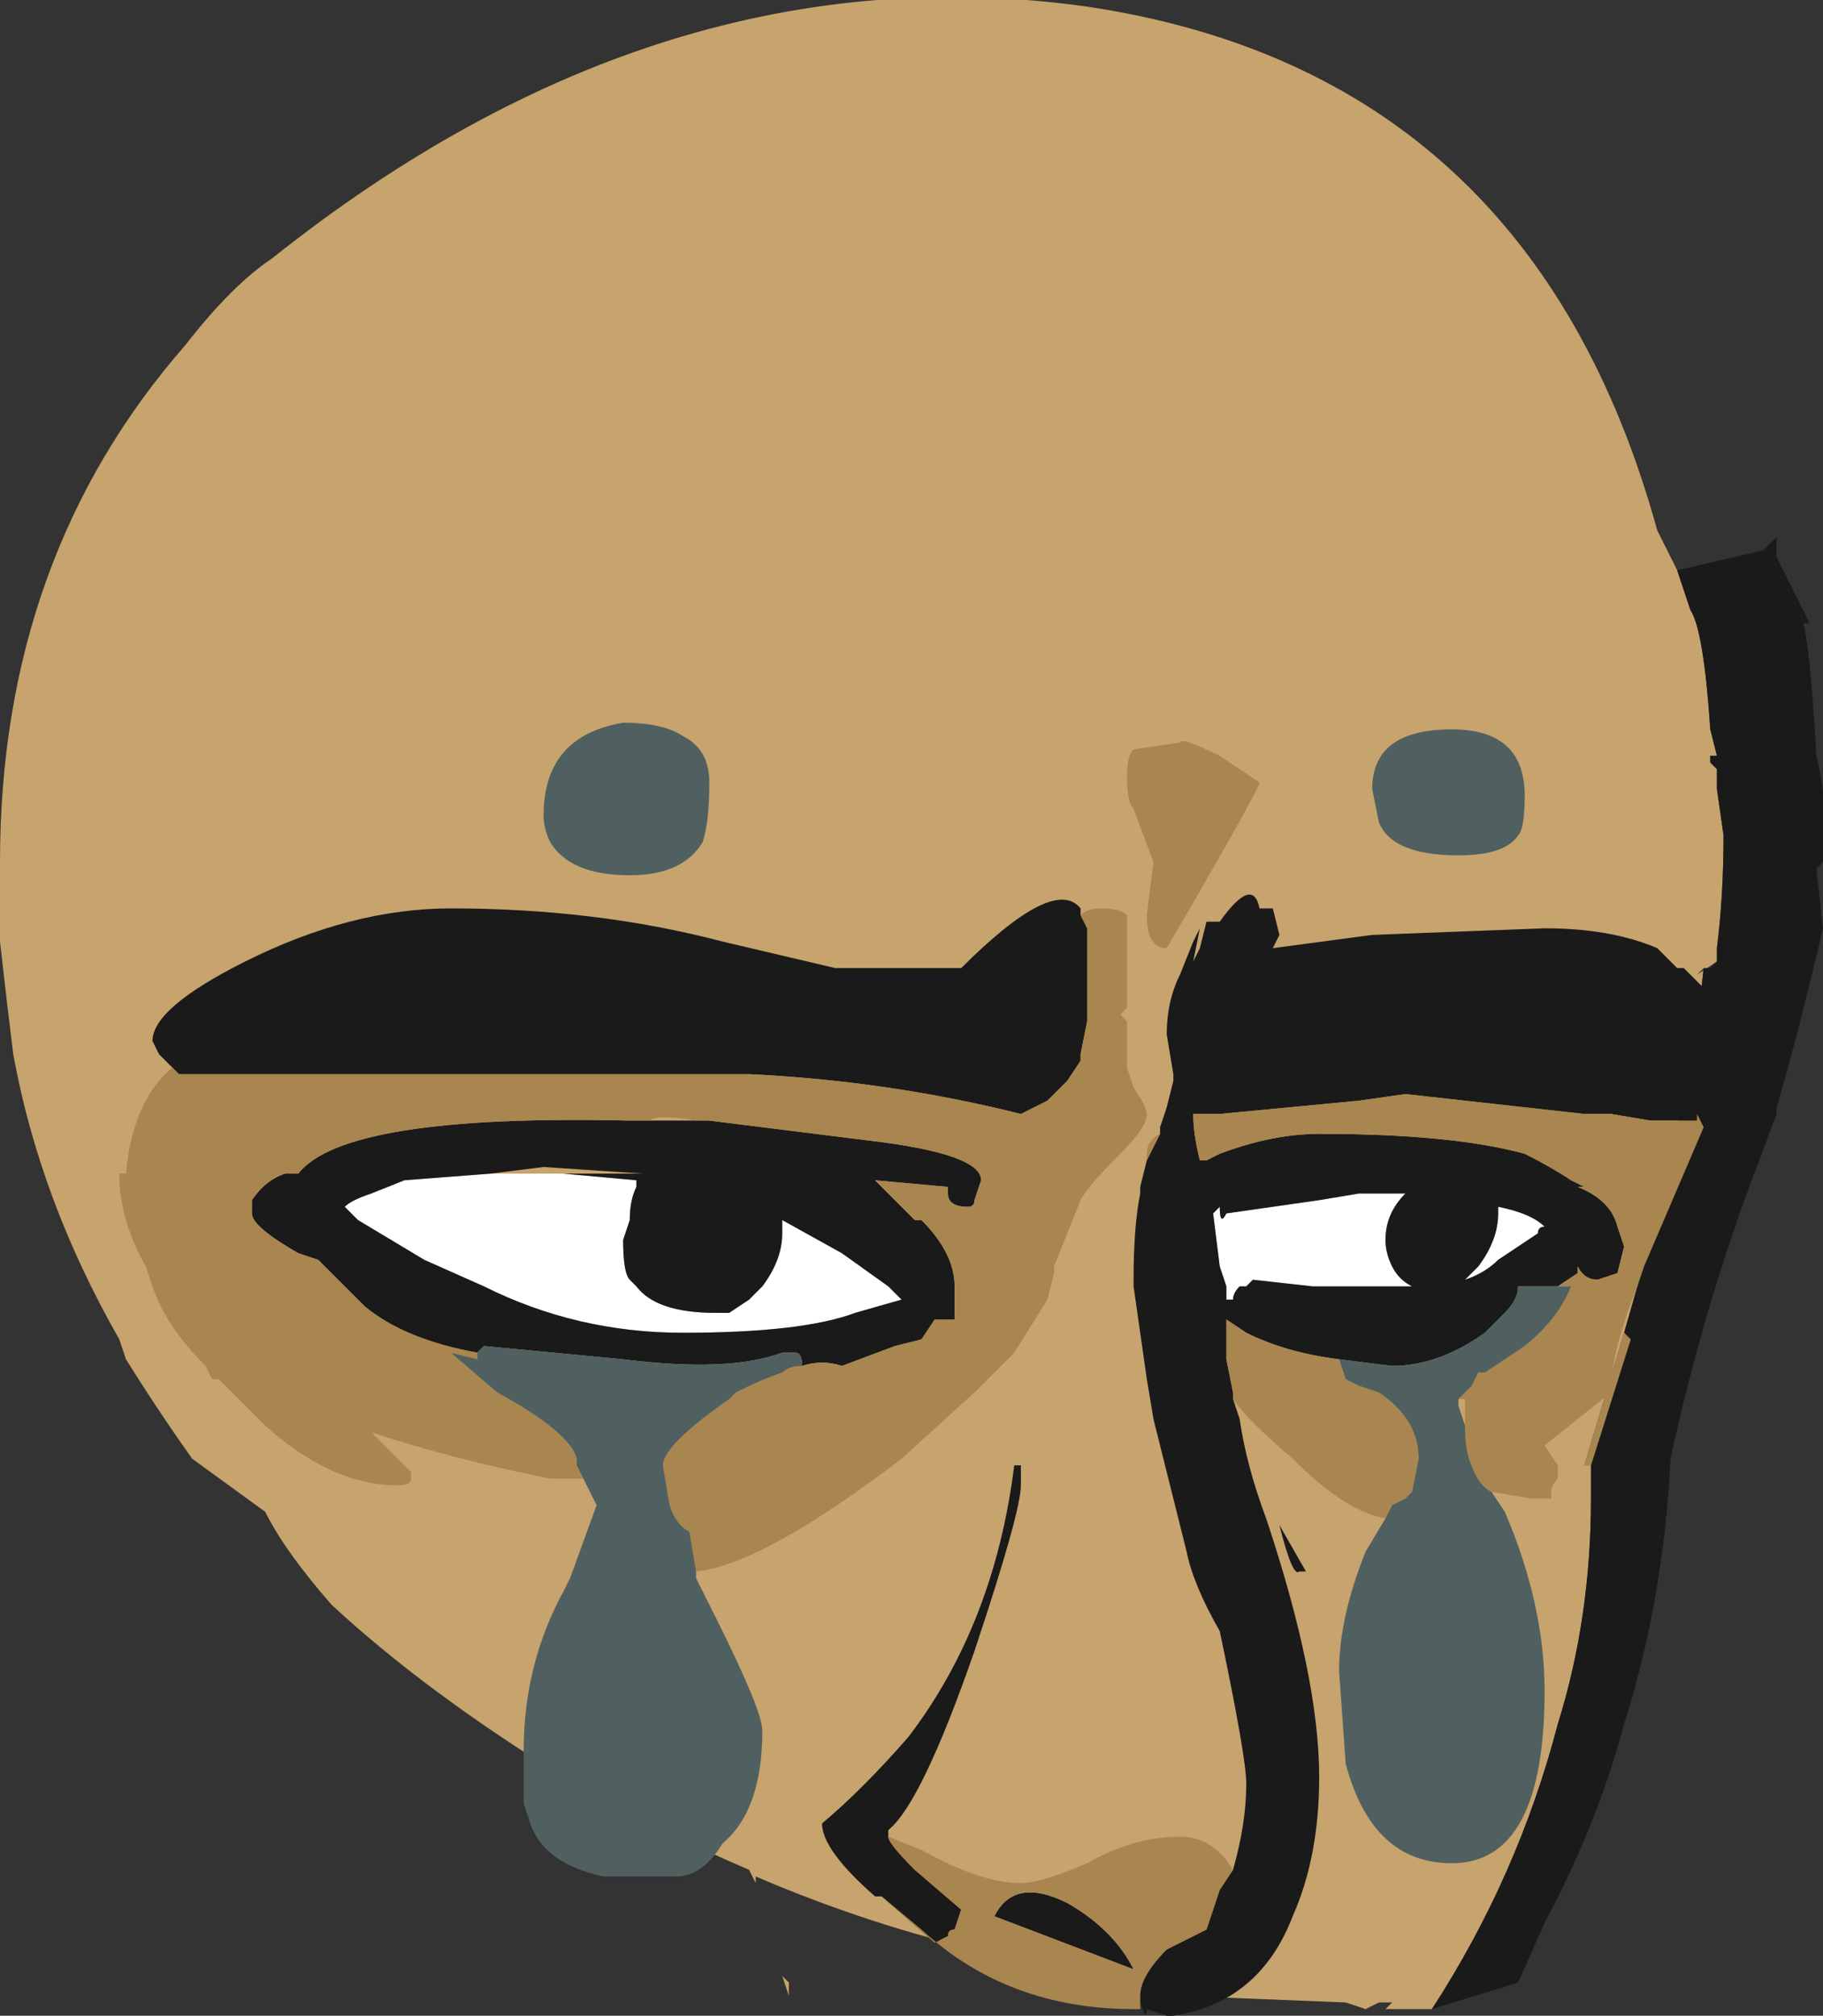 <?xml version="1.0" encoding="UTF-8" standalone="no"?>
<svg xmlns:ffdec="https://www.free-decompiler.com/flash" xmlns:xlink="http://www.w3.org/1999/xlink" ffdec:objectType="shape" height="15.2px" width="13.75px" xmlns="http://www.w3.org/2000/svg">
  <rect width="100%" height="100%" fill="#333333" stroke="none"/>
  <g transform="matrix(1.0, 0.0, 0.0, 1.0, 3.75, 8.85)">
    <path d="M7.05 6.3 L6.7 6.3 6.75 6.25 6.65 6.25 6.55 6.3 6.4 6.25 5.15 6.2 5.5 6.1 Q3.7 6.05 1.95 5.3 L1.95 5.35 1.9 5.25 Q1.2 4.95 0.5 4.55 -0.55 3.9 -1.25 3.25 -1.6 2.85 -1.75 2.55 L-2.3 2.15 Q-2.55 1.8 -2.8 1.4 L-2.85 1.25 Q-3.45 0.2 -3.65 -0.9 -3.7 -1.3 -3.75 -1.75 L-3.75 -2.35 Q-3.75 -4.65 -2.35 -6.25 -2.0 -6.7 -1.7 -6.9 1.25 -9.25 4.45 -8.8 7.8 -8.3 8.75 -4.85 L8.9 -4.55 9.0 -4.25 Q9.1 -4.1 9.15 -3.35 L9.2 -3.15 9.15 -3.15 9.15 -3.1 9.2 -3.05 9.2 -2.9 9.25 -2.55 Q9.25 -2.1 9.2 -1.7 L9.2 -1.6 9.05 -1.5 9.1 -1.55 9.05 -1.1 8.8 0.15 8.5 1.2 8.2 2.2 8.25 2.2 8.25 2.45 Q8.25 3.35 8.0 4.15 7.7 5.3 7.05 6.3" fill="#c7a36d" fill-rule="evenodd" stroke="none"/>
    <path d="M7.05 6.3 Q7.7 5.3 8.0 4.15 8.25 3.35 8.25 2.45 L8.25 2.2 8.55 1.25 8.5 1.2 8.8 0.15 9.05 -1.1 9.1 -1.55 9.15 -1.55 9.2 -1.6 9.2 -1.7 Q9.25 -2.1 9.25 -2.55 L9.2 -2.9 9.2 -3.05 9.15 -3.1 9.15 -3.15 9.2 -3.15 9.15 -3.35 Q9.1 -4.1 9.0 -4.25 L8.9 -4.55 9.55 -4.7 9.65 -4.8 9.65 -4.65 9.9 -4.15 9.85 -4.15 Q9.9 -4.0 9.95 -3.15 10.05 -2.75 10.0 -2.35 L9.95 -2.3 10.0 -1.85 Q9.8 -1.0 9.65 -0.5 L9.65 -0.45 9.5 -0.05 Q9.1 1.0 8.85 2.15 8.8 3.2 8.5 4.15 8.3 4.9 7.9 5.65 L7.7 6.1 7.05 6.3" fill="#1a1a1a" fill-rule="evenodd" stroke="none"/>
    <path d="M8.25 2.2 L8.2 2.2 8.5 1.2 8.55 1.25 8.25 2.2" fill="#a9854f" fill-rule="evenodd" stroke="none"/>
    <path d="M-0.05 0.0 L0.5 0.0 1.05 0.05 1.05 0.1 Q1.0 0.2 1.0 0.35 L0.95 0.5 Q0.95 0.75 1.0 0.8 L1.05 0.85 Q1.2 1.05 1.65 1.05 L1.75 1.05 1.9 0.95 2.0 0.85 Q2.15 0.65 2.15 0.45 L2.15 0.35 2.6 0.6 2.95 0.85 3.05 0.95 2.7 1.05 Q2.3 1.2 1.4 1.2 0.6 1.2 -0.1 0.85 L-0.55 0.65 -1.05 0.35 -1.15 0.25 Q-1.1 0.2 -0.95 0.15 L-0.7 0.05 -0.05 0.0 M7.9 0.4 Q7.85 0.4 7.85 0.45 L7.55 0.65 Q7.45 0.75 7.3 0.8 L7.4 0.7 Q7.55 0.5 7.55 0.3 L7.55 0.25 Q7.8 0.3 7.9 0.4 M6.85 0.85 L6.15 0.85 5.7 0.8 5.65 0.85 5.5 0.85 5.45 0.7 5.4 0.3 5.45 0.25 Q5.45 0.4 5.5 0.3 L6.2 0.2 6.5 0.15 6.85 0.15 Q6.7 0.3 6.7 0.5 6.7 0.6 6.75 0.7 6.8 0.8 6.9 0.85 L6.85 0.85 M5.5 0.85 L5.6 0.85 Q5.55 0.9 5.55 0.95 L5.5 0.95 5.5 0.85" fill="#ffffff" fill-rule="evenodd" stroke="none"/>
    <path d="M0.5 0.0 L1.1 0.0 0.35 -0.05 -0.05 0.0 -0.7 0.05 -0.95 0.15 Q-1.1 0.2 -1.15 0.25 L-1.05 0.35 -0.55 0.65 -0.1 0.85 Q0.6 1.2 1.4 1.2 2.3 1.2 2.7 1.05 L3.05 0.95 2.95 0.85 2.6 0.6 2.15 0.35 2.15 0.45 Q2.15 0.65 2.0 0.85 L1.9 0.95 1.75 1.05 1.65 1.05 Q1.2 1.05 1.05 0.85 L1.0 0.8 Q0.95 0.75 0.95 0.5 L1.0 0.35 Q1.0 0.2 1.05 0.1 L1.05 0.05 0.5 0.0 M-0.15 1.35 Q-0.7 1.25 -1.0 1.0 L-1.35 0.65 -1.5 0.6 Q-1.85 0.4 -1.85 0.3 L-1.85 0.2 Q-1.75 0.05 -1.6 0.0 L-1.5 0.0 Q-1.15 -0.45 1.0 -0.4 L1.15 -0.4 1.6 -0.4 2.8 -0.25 Q3.65 -0.15 3.65 0.05 L3.6 0.2 Q3.6 0.25 3.55 0.25 3.4 0.25 3.4 0.15 L3.4 0.1 2.85 0.05 3.15 0.35 3.2 0.35 Q3.45 0.6 3.45 0.85 L3.45 1.1 3.3 1.1 3.2 1.25 3.0 1.3 2.6 1.45 Q2.45 1.4 2.3 1.45 2.3 1.35 2.25 1.35 L2.15 1.35 Q1.75 1.5 0.95 1.4 L-0.1 1.3 -0.15 1.35 M4.4 -1.95 L4.45 -1.85 4.45 -1.15 4.4 -0.9 4.4 -0.85 4.3 -0.7 4.15 -0.55 3.95 -0.45 Q2.95 -0.7 1.9 -0.75 L-2.4 -0.75 -2.45 -0.8 -2.55 -0.9 -2.6 -1.0 Q-2.6 -1.25 -1.9 -1.6 -1.1 -2.0 -0.35 -2.0 0.75 -2.0 1.7 -1.75 L2.55 -1.55 3.5 -1.55 Q4.2 -2.25 4.4 -2.0 L4.4 -1.95 M-2.8 0.0 L-2.85 0.0 -2.8 0.0 M5.0 -0.3 L5.0 -0.35 5.05 -0.5 5.1 -0.7 5.1 -0.75 5.05 -1.05 Q5.05 -1.3 5.15 -1.5 L5.25 -1.75 5.3 -1.85 5.25 -1.6 5.3 -1.7 5.35 -1.9 5.45 -1.9 Q5.7 -2.25 5.75 -2.0 L5.85 -2.0 5.9 -1.8 5.85 -1.7 6.6 -1.8 7.9 -1.85 Q8.4 -1.85 8.75 -1.7 L8.9 -1.55 8.95 -1.55 9.1 -1.4 9.1 -1.3 9.3 -1.05 Q9.15 -0.55 9.05 -0.45 L9.05 -0.4 8.7 -0.4 8.4 -0.45 8.2 -0.45 6.85 -0.6 6.5 -0.55 5.45 -0.45 5.25 -0.45 Q5.25 -0.3 5.3 -0.1 L5.35 -0.1 5.45 -0.15 Q5.85 -0.3 6.2 -0.3 7.2 -0.3 7.75 -0.15 7.95 -0.05 8.1 0.05 L8.2 0.1 8.15 0.1 Q8.4 0.2 8.45 0.4 L8.5 0.55 8.45 0.75 8.3 0.8 Q8.2 0.8 8.15 0.7 L8.15 0.75 8.0 0.85 7.7 0.85 Q7.7 0.95 7.6 1.05 L7.45 1.2 Q7.1 1.45 6.75 1.45 L6.35 1.4 Q5.95 1.35 5.65 1.2 L5.5 1.1 5.5 1.4 5.55 1.65 5.55 1.7 5.6 1.85 Q5.65 2.2 5.8 2.6 6.2 3.8 6.2 4.55 6.2 5.15 6.0 5.6 5.75 6.25 5.1 6.35 L5.05 6.35 4.9 6.3 Q4.9 6.4 4.85 6.25 L4.85 6.2 Q4.85 6.05 5.05 5.85 L5.35 5.7 5.45 5.4 5.55 5.25 Q5.65 4.9 5.65 4.6 5.65 4.4 5.45 3.45 5.25 3.1 5.2 2.85 L4.95 1.85 4.9 1.55 4.8 0.85 4.8 0.8 Q4.8 0.4 4.85 0.15 L4.85 0.1 4.9 -0.1 Q4.95 -0.2 5.0 -0.3 M2.9 5.45 L2.85 5.45 Q2.45 5.1 2.45 4.9 2.75 4.65 3.1 4.25 3.75 3.4 3.9 2.2 L3.95 2.2 3.95 2.35 Q3.95 2.55 3.6 3.6 3.2 4.75 2.95 4.95 L2.95 5.0 Q2.95 5.05 3.15 5.25 L3.5 5.55 3.45 5.7 Q3.4 5.7 3.4 5.75 L3.3 5.8 2.9 5.45 M9.7 -2.0 L9.7 -1.6 Q9.7 -1.35 9.55 -1.1 L9.4 -0.9 9.65 -2.2 Q9.7 -2.1 9.7 -2.0 M7.9 0.4 Q7.8 0.3 7.55 0.25 L7.55 0.3 Q7.55 0.5 7.4 0.7 L7.3 0.8 Q7.45 0.75 7.55 0.65 L7.85 0.45 Q7.85 0.4 7.9 0.4 M6.85 0.85 L6.9 0.85 Q6.8 0.8 6.75 0.7 6.7 0.6 6.7 0.5 6.7 0.3 6.85 0.15 L6.5 0.15 6.2 0.2 5.5 0.3 Q5.45 0.4 5.45 0.25 L5.4 0.3 5.45 0.7 5.5 0.85 5.65 0.85 5.7 0.8 6.15 0.85 6.85 0.85 M5.9 2.65 L6.1 3.0 6.05 3.0 Q6.0 3.05 5.9 2.65 M5.5 0.95 L5.55 0.95 Q5.55 0.9 5.6 0.85 L5.5 0.85 5.5 0.95 M4.3 5.5 Q4.65 5.7 4.8 6.0 L3.75 5.6 Q3.9 5.3 4.3 5.5" fill="#1a1a1a" fill-rule="evenodd" stroke="none"/>
    <path d="M2.15 6.05 L2.2 6.1 2.2 6.2 2.15 6.05" fill="#c7a36d" fill-rule="evenodd" stroke="none"/>
    <path d="M1.15 -0.4 L1.0 -0.4 Q-1.15 -0.45 -1.5 0.0 L-1.6 0.0 Q-1.75 0.05 -1.85 0.2 L-1.85 0.3 Q-1.85 0.4 -1.5 0.6 L-1.35 0.65 -1.0 1.0 Q-0.7 1.25 -0.15 1.35 L-0.15 1.4 -0.35 1.35 0.0 1.65 Q0.55 1.95 0.6 2.15 L0.6 2.2 0.65 2.3 0.4 2.3 Q-0.35 2.15 -0.95 1.95 L-0.65 2.25 -0.65 2.3 Q-0.65 2.35 -0.75 2.35 -1.25 2.35 -1.75 1.9 L-2.1 1.55 -2.15 1.55 -2.2 1.45 Q-2.5 1.15 -2.6 0.85 L-2.65 0.7 Q-2.85 0.35 -2.85 0.0 L-2.8 0.0 Q-2.75 -0.55 -2.45 -0.8 L-2.4 -0.75 1.9 -0.75 Q2.95 -0.7 3.95 -0.45 L4.15 -0.55 4.3 -0.7 4.4 -0.85 4.4 -0.9 4.45 -1.15 4.45 -1.85 4.4 -1.95 Q4.45 -2.0 4.55 -2.0 4.7 -2.0 4.75 -1.95 L4.75 -1.25 4.7 -1.2 4.75 -1.15 4.75 -0.8 4.8 -0.65 Q4.9 -0.5 4.9 -0.45 4.9 -0.35 4.7 -0.15 4.45 0.1 4.4 0.2 L4.2 0.7 4.2 0.75 4.15 0.95 3.9 1.35 3.6 1.65 3.05 2.15 Q2.0 2.95 1.5 3.0 L1.45 2.7 Q1.35 2.65 1.3 2.5 L1.25 2.2 Q1.25 2.05 1.75 1.7 L1.8 1.65 Q2.0 1.55 2.15 1.5 2.2 1.45 2.3 1.45 2.45 1.4 2.6 1.45 L3.0 1.3 3.2 1.25 3.3 1.1 3.45 1.1 3.45 0.85 Q3.45 0.6 3.2 0.35 L3.15 0.35 2.85 0.05 3.4 0.1 3.4 0.15 Q3.4 0.25 3.55 0.25 3.6 0.25 3.6 0.2 L3.65 0.05 Q3.65 -0.15 2.8 -0.25 L1.6 -0.4 1.5 -0.4 Q1.2 -0.45 1.15 -0.4 M5.45 -3.15 L5.75 -2.95 Q5.75 -2.9 5.05 -1.7 4.9 -1.7 4.9 -1.95 L4.95 -2.35 4.8 -2.75 Q4.75 -2.8 4.75 -3.0 4.75 -3.15 4.8 -3.2 L5.15 -3.25 Q5.15 -3.3 5.45 -3.15 M9.05 -0.45 L9.1 -0.35 8.65 0.7 8.6 0.85 Q8.4 1.35 8.4 1.65 L7.9 2.05 8.0 2.2 8.0 2.3 Q7.95 2.35 7.95 2.4 L7.95 2.45 7.8 2.45 7.5 2.4 Q7.4 2.35 7.35 2.2 7.3 2.1 7.3 1.9 L7.3 1.7 7.25 1.7 7.35 1.6 7.4 1.5 7.45 1.5 7.75 1.3 Q8.0 1.1 8.1 0.85 L8.0 0.85 8.15 0.75 8.15 0.7 Q8.2 0.8 8.3 0.8 L8.45 0.75 8.5 0.55 8.45 0.4 Q8.4 0.2 8.15 0.1 L8.2 0.1 8.1 0.05 Q7.95 -0.05 7.75 -0.15 7.2 -0.3 6.2 -0.3 5.85 -0.3 5.45 -0.15 L5.35 -0.1 5.3 -0.1 Q5.25 -0.3 5.25 -0.45 L5.45 -0.45 6.5 -0.55 6.85 -0.6 8.2 -0.45 8.4 -0.45 8.7 -0.4 9.05 -0.4 9.05 -0.45 M6.7 2.6 Q6.4 2.55 6.0 2.15 5.65 1.85 5.55 1.7 L5.55 1.65 5.5 1.4 5.5 1.1 5.65 1.2 Q5.95 1.35 6.35 1.4 L6.4 1.55 6.5 1.6 6.65 1.65 Q6.95 1.85 6.95 2.15 L6.9 2.4 6.85 2.45 6.75 2.5 6.7 2.6 M4.85 6.25 L4.85 6.3 4.8 6.3 Q3.85 6.3 3.2 5.7 L2.9 5.45 3.3 5.8 3.4 5.75 Q3.4 5.7 3.45 5.7 L3.5 5.55 3.15 5.25 Q2.95 5.05 2.95 5.0 L3.2 5.1 Q3.65 5.35 3.95 5.35 4.1 5.35 4.45 5.2 4.8 5.0 5.15 5.0 5.4 5.0 5.55 5.25 L5.45 5.4 5.35 5.7 5.05 5.85 Q4.85 6.05 4.85 6.2 L4.85 6.25 M4.85 0.15 L4.85 0.1 4.85 0.15 M4.9 -0.1 L4.9 -0.15 Q4.9 -0.25 5.0 -0.3 4.95 -0.2 4.9 -0.1 M5.5 0.95 L5.5 0.85 5.5 0.95 M4.3 5.5 Q3.9 5.3 3.75 5.6 L4.8 6.0 Q4.65 5.7 4.3 5.5 M-2.5 -1.35 L-2.5 -1.35" fill="#a9854f" fill-rule="evenodd" stroke="none"/>
    <path d="M1.55 -2.5 Q1.4 -2.25 1.0 -2.25 0.55 -2.25 0.4 -2.5 0.35 -2.6 0.35 -2.7 0.35 -3.3 0.95 -3.4 1.25 -3.4 1.4 -3.3 1.6 -3.2 1.6 -2.95 1.6 -2.65 1.55 -2.5 M2.3 1.45 Q2.2 1.45 2.15 1.5 2.0 1.55 1.8 1.65 L1.75 1.7 Q1.25 2.05 1.25 2.2 L1.3 2.5 Q1.35 2.65 1.45 2.7 L1.5 3.0 1.5 3.05 1.65 3.35 Q2.0 4.05 2.0 4.2 2.0 4.8 1.7 5.05 1.55 5.3 1.35 5.3 L0.8 5.3 Q0.35 5.2 0.25 4.9 L0.2 4.75 0.2 4.35 Q0.2 3.7 0.5 3.15 L0.55 3.05 0.75 2.5 0.65 2.3 0.6 2.2 0.6 2.15 Q0.55 1.95 0.0 1.65 L-0.35 1.35 -0.15 1.4 -0.15 1.35 -0.1 1.3 0.95 1.4 Q1.75 1.5 2.15 1.35 L2.25 1.35 Q2.3 1.35 2.3 1.45 M7.5 2.4 L7.6 2.55 Q7.9 3.25 7.9 3.9 7.9 5.2 7.2 5.2 6.6 5.2 6.4 4.45 L6.35 3.75 Q6.35 3.35 6.55 2.85 L6.7 2.6 6.75 2.5 6.85 2.45 6.9 2.4 6.95 2.15 Q6.95 1.85 6.65 1.65 L6.5 1.6 6.4 1.55 6.35 1.4 6.75 1.45 Q7.1 1.45 7.45 1.2 L7.6 1.05 Q7.7 0.95 7.7 0.85 L8.0 0.85 8.1 0.85 Q8.0 1.1 7.75 1.3 L7.45 1.5 7.4 1.5 7.35 1.6 7.25 1.7 7.25 1.75 7.3 1.9 Q7.3 2.1 7.35 2.2 7.4 2.35 7.5 2.4 M7.7 -2.55 Q7.6 -2.4 7.25 -2.4 6.75 -2.4 6.65 -2.65 L6.6 -2.9 Q6.6 -3.35 7.2 -3.35 7.75 -3.35 7.75 -2.85 7.75 -2.6 7.7 -2.55" fill="#506060" fill-rule="evenodd" stroke="none"/>
  </g>
</svg>
